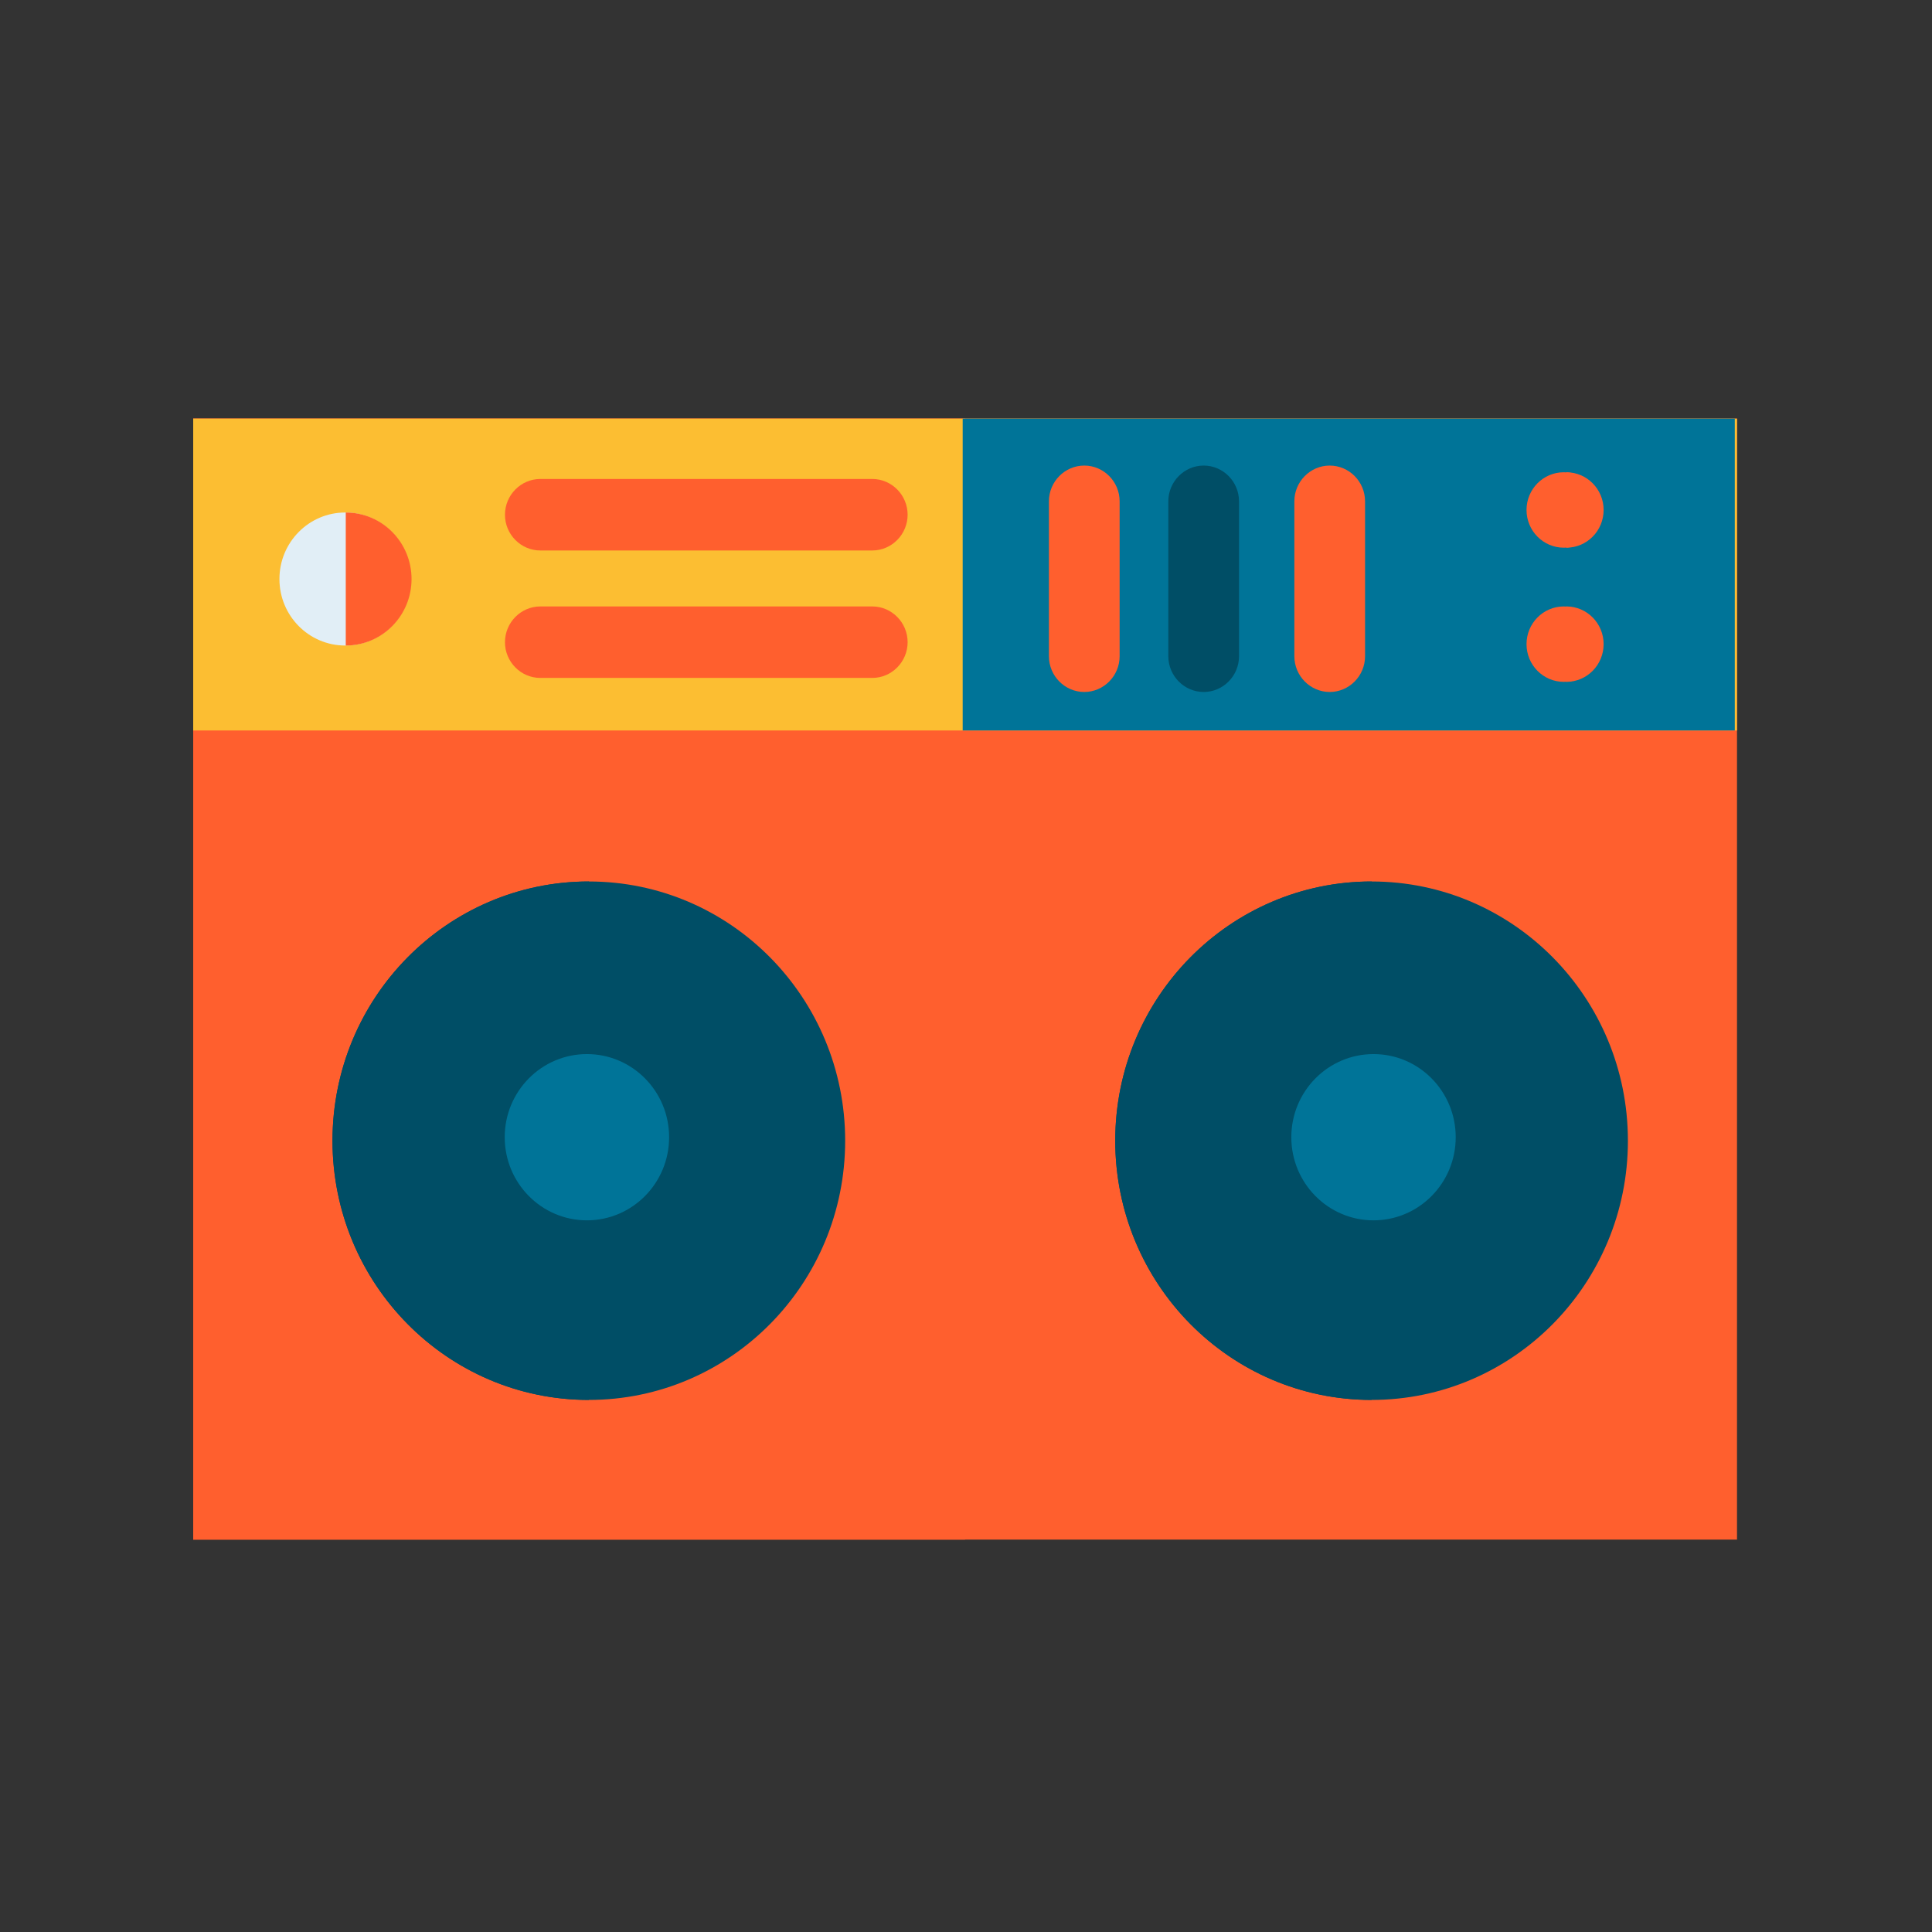 <svg xmlns="http://www.w3.org/2000/svg" width="120" height="120"><rect width="100%" height="100%" fill="#333333" stroke="none"/><g fill="none" fill-rule="evenodd"><path fill="#FF5F2E" d="M12 95.628h95.888V26H12z"/><path fill="#FF5F2E" d="M12 95.628h47.944V26H12z"/><path fill="#FF5F2E" d="M54.705 70.926c0 10.085-8.084 18.26-18.056 18.26-9.973 0-18.057-8.175-18.057-18.26 0-10.084 8.084-18.26 18.057-18.26 9.972 0 18.056 8.176 18.056 18.26"/><path fill="#004E66" d="M52.495 70.85c0 8.893-7.128 16.102-15.921 16.102s-15.922-7.209-15.922-16.101c0-8.893 7.129-16.101 15.922-16.101 8.793 0 15.921 7.208 15.921 16.1"/><path fill="#004E66" d="M36.574 54.75c-8.793 0-15.922 7.208-15.922 16.1 0 8.893 7.129 16.102 15.922 16.102V54.75z"/><path fill="#004E66" d="M41.576 70.747c0 2.851-2.286 5.163-5.106 5.163s-5.105-2.312-5.105-5.163c0-2.852 2.286-5.164 5.105-5.164 2.82 0 5.106 2.312 5.106 5.164"/><path fill="#004E66" d="M41.576 70.747c0 2.851-2.286 5.163-5.106 5.163s-5.105-2.312-5.105-5.163c0-2.852 2.286-5.164 5.105-5.164 2.82 0 5.106 2.312 5.106 5.164"/><path fill="#004E66" d="M41.56 70.634c0 2.852-2.286 5.163-5.106 5.163s-5.105-2.311-5.105-5.163c0-2.852 2.286-5.163 5.105-5.163 2.82 0 5.106 2.311 5.106 5.163"/><path fill="#007498" d="M41.56 70.634c0 2.852-2.286 5.163-5.106 5.163s-5.105-2.311-5.105-5.163c0-2.852 2.286-5.163 5.105-5.163 2.82 0 5.106 2.311 5.106 5.163"/><path fill="#FCBE32" d="M12 45.371h95.888V26H12z"/><path fill="#007498" d="M59.794 45.371h47.957V26H59.794z"/><path fill="#E1EEF6" d="M25.527 35.965c0 2.281-1.83 4.13-4.086 4.13-2.256 0-4.085-1.849-4.085-4.13 0-2.282 1.83-4.132 4.085-4.132 2.257 0 4.086 1.85 4.086 4.132"/><path fill="#FF5F2E" d="M21.476 31.833v8.263c2.257 0 4.086-1.85 4.086-4.131 0-2.282-1.83-4.132-4.086-4.132m9.889.137c0-1.22.988-2.22 2.196-2.22h20.618c1.207 0 2.195 1 2.195 2.22 0 1.222-.988 2.221-2.195 2.221H33.56c-1.208 0-2.196-.999-2.196-2.22m.001 7.916c0-1.221.988-2.22 2.196-2.22h20.618c1.207 0 2.195.999 2.195 2.22 0 1.222-.988 2.22-2.195 2.22H33.56c-1.208 0-2.196-.998-2.196-2.22m71.958 31.039c0 10.085-8.083 18.26-18.055 18.26-9.973 0-18.057-8.175-18.057-18.26 0-10.084 8.084-18.26 18.057-18.26 9.972 0 18.055 8.176 18.055 18.26"/><path fill="#004E66" d="M101.113 70.85c0 8.893-7.129 16.102-15.921 16.102-8.793 0-15.922-7.209-15.922-16.101 0-8.893 7.129-16.101 15.922-16.101 8.792 0 15.92 7.208 15.92 16.1"/><path fill="#004E66" d="M85.192 54.75c-8.793 0-15.922 7.208-15.922 16.1 0 8.893 7.129 16.102 15.922 16.102V54.75z"/><path fill="#004E66" d="M90.606 70.747c0 2.851-2.286 5.163-5.106 5.163s-5.105-2.312-5.105-5.163c0-2.852 2.286-5.164 5.105-5.164 2.82 0 5.106 2.312 5.106 5.164"/><path fill="#004E66" d="M90.606 70.747c0 2.851-2.286 5.163-5.106 5.163s-5.105-2.312-5.105-5.163c0-2.852 2.286-5.164 5.105-5.164 2.82 0 5.106 2.312 5.106 5.164"/><path fill="#004E66" d="M90.417 70.634c0 2.852-2.286 5.163-5.106 5.163s-5.105-2.311-5.105-5.163c0-2.852 2.286-5.163 5.105-5.163 2.82 0 5.106 2.311 5.106 5.163"/><path fill="#007498" d="M90.417 70.634c0 2.852-2.286 5.163-5.106 5.163s-5.105-2.311-5.105-5.163c0-2.852 2.286-5.163 5.105-5.163 2.82 0 5.106 2.311 5.106 5.163"/><path fill="#FF5F2E" d="M99.448 31.675c0 1.294-1.037 2.343-2.316 2.343-1.28 0-2.317-1.049-2.317-2.343 0-1.293 1.037-2.342 2.317-2.342 1.279 0 2.316 1.05 2.316 2.342"/><path fill="#FF5F2E" d="M97.288 29.333v4.685c1.278 0 2.316-1.048 2.316-2.343 0-1.293-1.038-2.342-2.316-2.342m2.16 10.676c0 1.293-1.037 2.342-2.316 2.342-1.28 0-2.317-1.048-2.317-2.342s1.037-2.342 2.317-2.342c1.279 0 2.316 1.048 2.316 2.342"/><path fill="#FF5F2E" d="M97.288 37.667v4.684c1.278 0 2.316-1.048 2.316-2.342s-1.038-2.342-2.316-2.342"/><path fill="#004E66" d="M74.762 42.98c-1.207 0-2.195-.999-2.195-2.22v-9.622c0-1.222.988-2.221 2.195-2.221 1.208 0 2.196 1 2.196 2.22v9.623c0 1.221-.988 2.22-2.196 2.22"/><path fill="#FF5F2E" d="M67.346 42.98c-1.208 0-2.196-.999-2.196-2.22v-9.622c0-1.222.988-2.221 2.196-2.221 1.208 0 2.196 1 2.196 2.22v9.623c0 1.221-.988 2.22-2.196 2.22m15.244 0c-1.207 0-2.195-.999-2.195-2.22v-9.622c0-1.222.988-2.221 2.195-2.221 1.208 0 2.196 1 2.196 2.22v9.623c0 1.221-.988 2.22-2.196 2.22"/></g></svg>